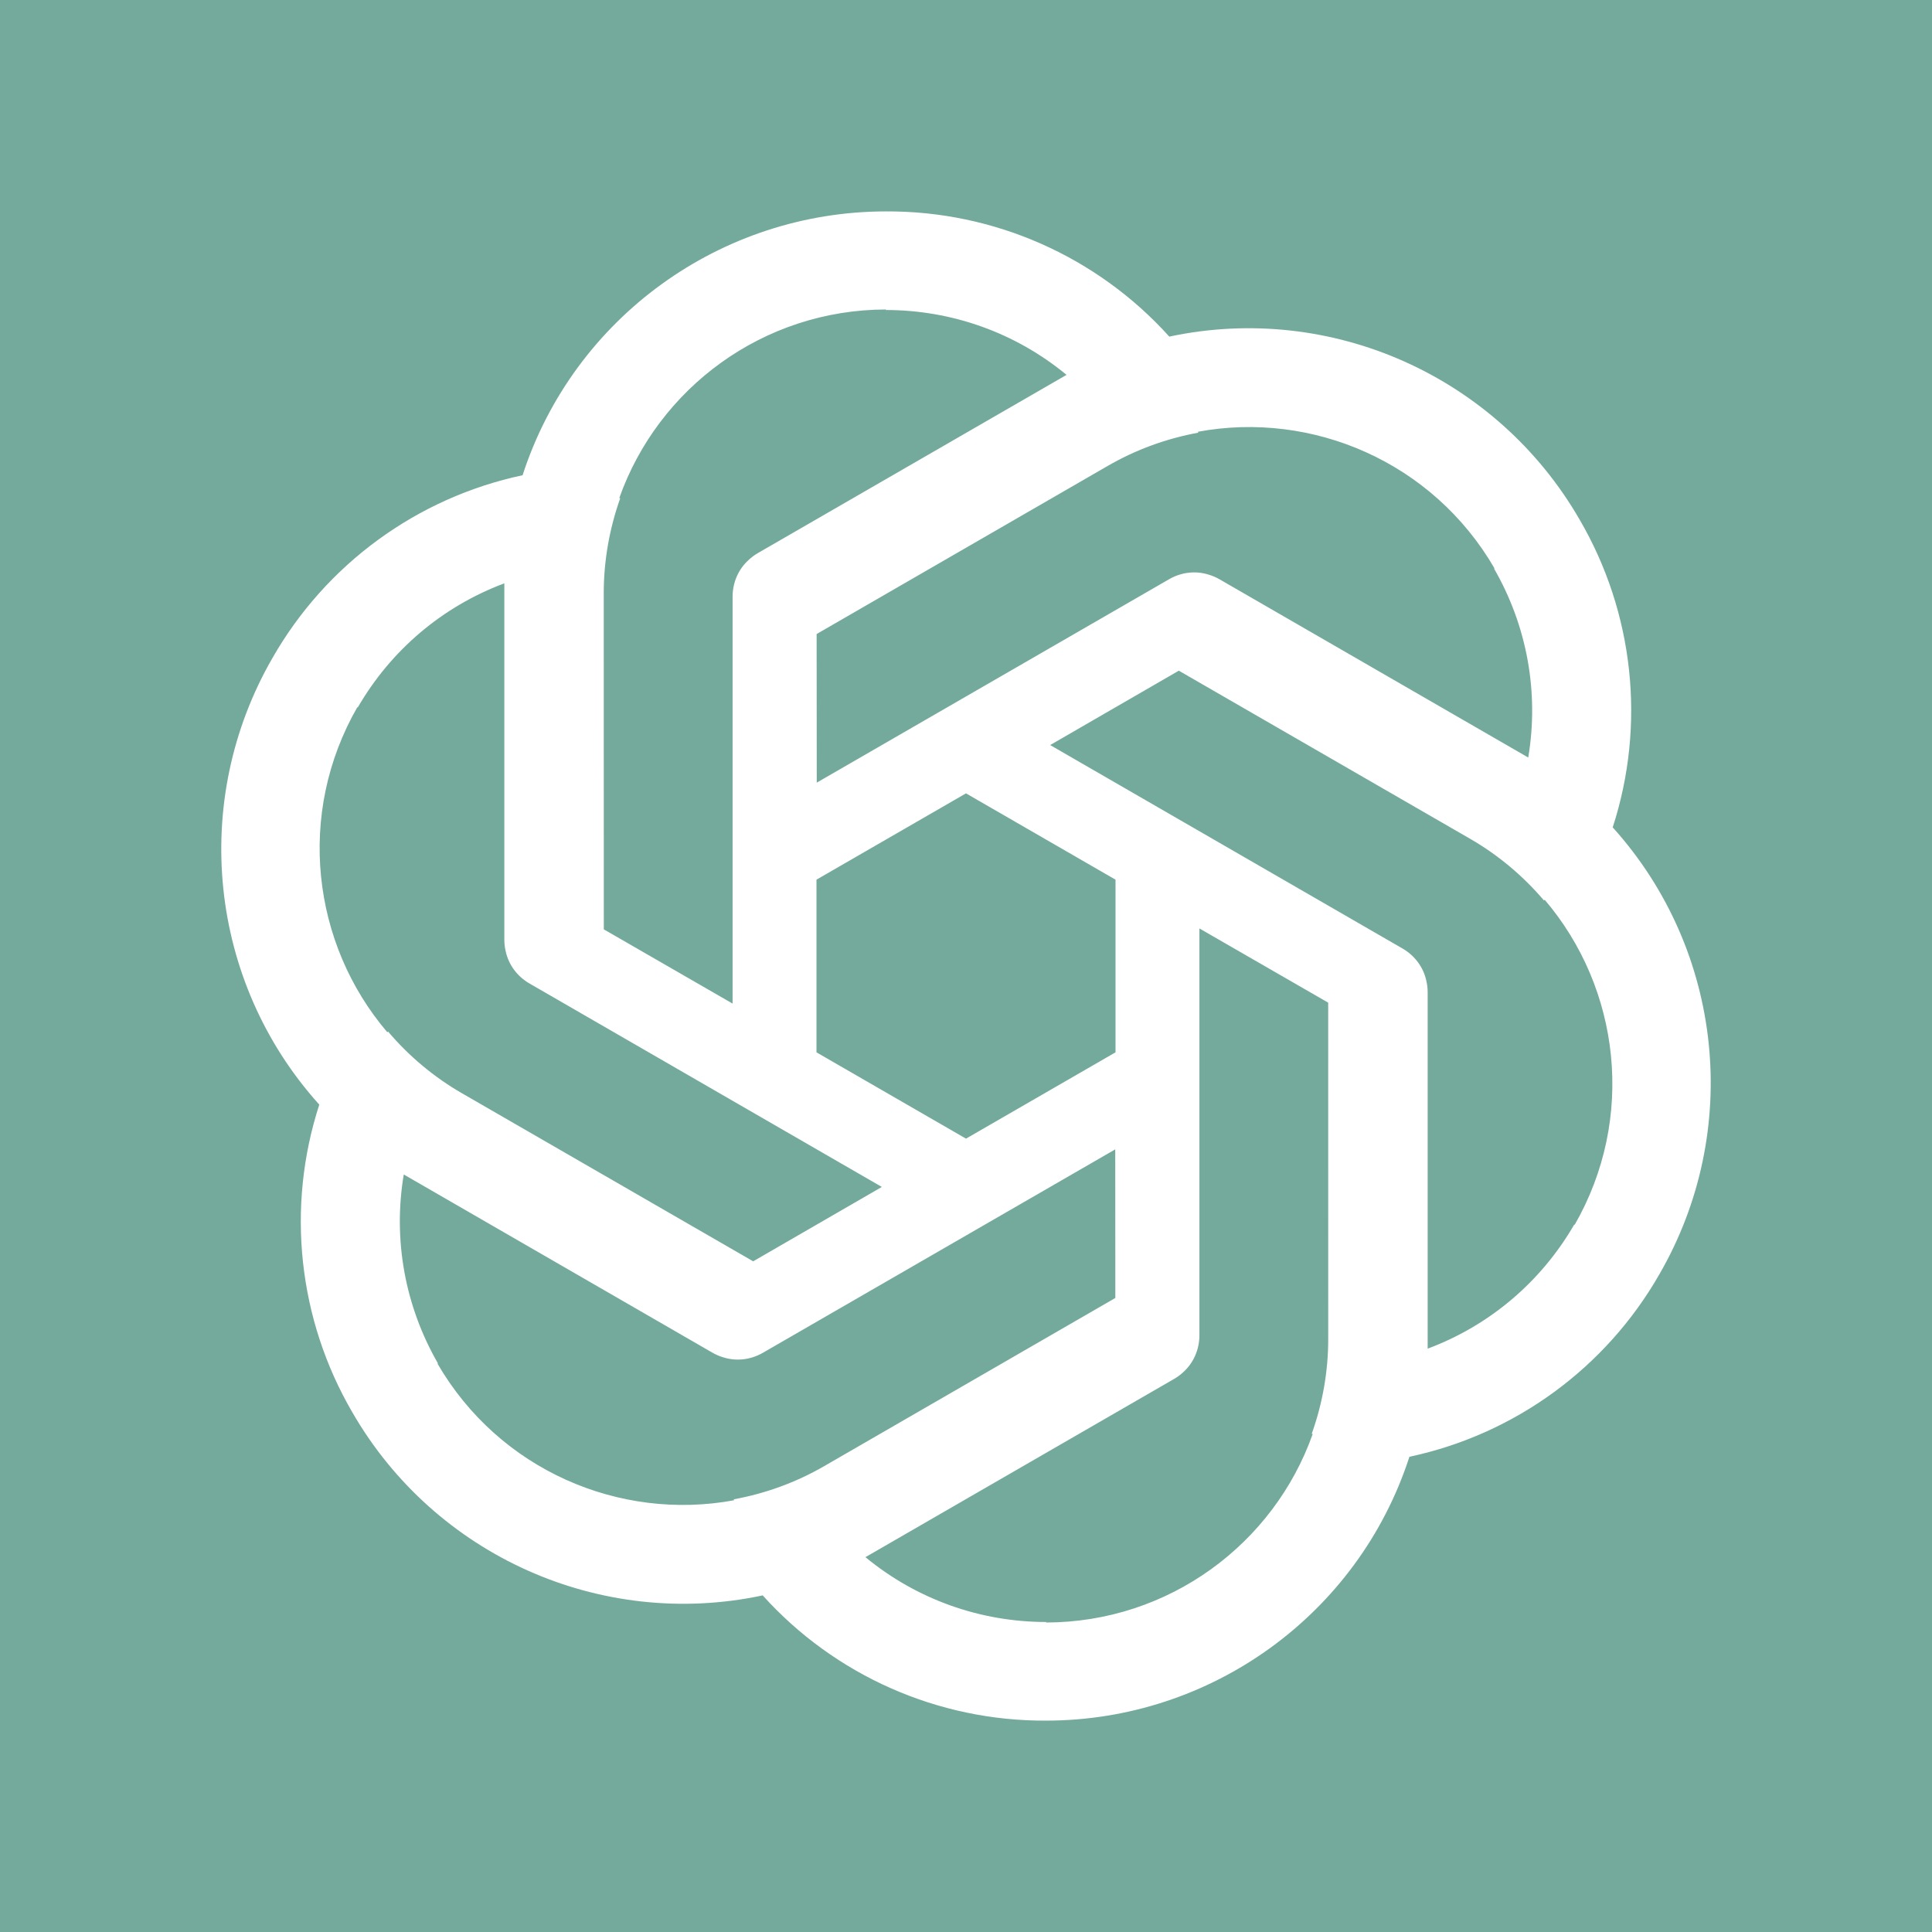 <svg width="64" height="64" viewBox="0 0 64 64" fill="none" xmlns="http://www.w3.org/2000/svg">
<rect width="64" height="64" fill="#74AA9C"/>
<path fill-rule="evenodd" clip-rule="evenodd" d="M17.318 15.722C19.013 10.523 23.878 7.003 29.353 7.003C32.929 6.986 36.343 8.495 38.737 11.153L38.756 11.146C44.106 10.015 49.587 12.467 52.325 17.209C54.127 20.298 54.527 24.009 53.422 27.411L53.438 27.424C57.093 31.492 57.71 37.465 54.972 42.207C53.198 45.312 50.184 47.514 46.686 48.258L46.682 48.278C44.987 53.477 40.122 56.998 34.647 56.998C31.071 57.014 27.657 55.505 25.263 52.847L25.244 52.854C19.894 53.986 14.413 51.533 11.675 46.791C9.873 43.702 9.473 39.991 10.578 36.589L10.562 36.576C6.907 32.508 6.29 26.535 9.028 21.793C10.802 18.688 13.816 16.486 17.314 15.742L17.318 15.722ZM20.002 30.786L20 19.653C19.999 18.576 20.188 17.512 20.546 16.504L20.515 16.497C21.803 12.863 25.272 10.259 29.353 10.252L29.337 10.269C31.531 10.269 33.64 11.022 35.331 12.418L25.11 18.319C24.996 18.385 24.893 18.462 24.8 18.549C24.462 18.853 24.268 19.295 24.268 19.768V33.245L20.002 30.786ZM16.707 19.324V31.126C16.707 31.26 16.722 31.39 16.752 31.515C16.848 31.958 17.133 32.345 17.541 32.58L29.212 39.319L24.95 41.783L15.307 36.218C14.374 35.681 13.546 34.986 12.854 34.171L12.831 34.195C10.329 31.262 9.807 26.956 11.842 23.418L11.848 23.441C12.945 21.541 14.653 20.091 16.707 19.324ZM32 37.719L27.047 34.86V29.14L32 26.281L36.953 29.14V34.86L32 37.719ZM13.375 38.906L23.596 44.807C23.709 44.872 23.826 44.923 23.945 44.959C24.38 45.102 24.862 45.05 25.273 44.812L36.944 38.074L36.947 42.997L27.307 48.565C26.375 49.105 25.359 49.474 24.307 49.667L24.317 49.698C20.525 50.399 16.535 48.697 14.489 45.166L14.512 45.172C13.415 43.272 13.013 41.069 13.375 38.906ZM34.663 53.731C32.469 53.731 30.36 52.978 28.669 51.583L38.89 45.681C39.007 45.614 39.112 45.535 39.206 45.446C39.54 45.141 39.732 44.702 39.732 44.232V30.756L43.998 33.214L43.999 44.347C44.001 45.425 43.812 46.489 43.453 47.496L43.485 47.503C42.197 51.137 38.728 53.741 34.647 53.748L34.663 53.731ZM47.293 44.676V32.874C47.293 32.74 47.278 32.61 47.248 32.485C47.152 32.042 46.867 31.655 46.459 31.42L34.788 24.681L39.05 22.217L48.693 27.782C49.626 28.319 50.454 29.015 51.146 29.829L51.169 29.805C53.671 32.738 54.193 37.044 52.158 40.582L52.152 40.559C51.055 42.459 49.347 43.909 47.293 44.676ZM49.488 18.828C50.585 20.728 50.987 22.931 50.625 25.094L40.404 19.193C40.288 19.126 40.167 19.074 40.043 19.037C39.612 18.899 39.135 18.952 38.727 19.188L27.056 25.926L27.052 21.003L36.693 15.435C37.626 14.895 38.641 14.526 39.693 14.333L39.684 14.302C43.475 13.601 47.465 15.303 49.511 18.834L49.488 18.828Z" fill="white"/>
</svg>
